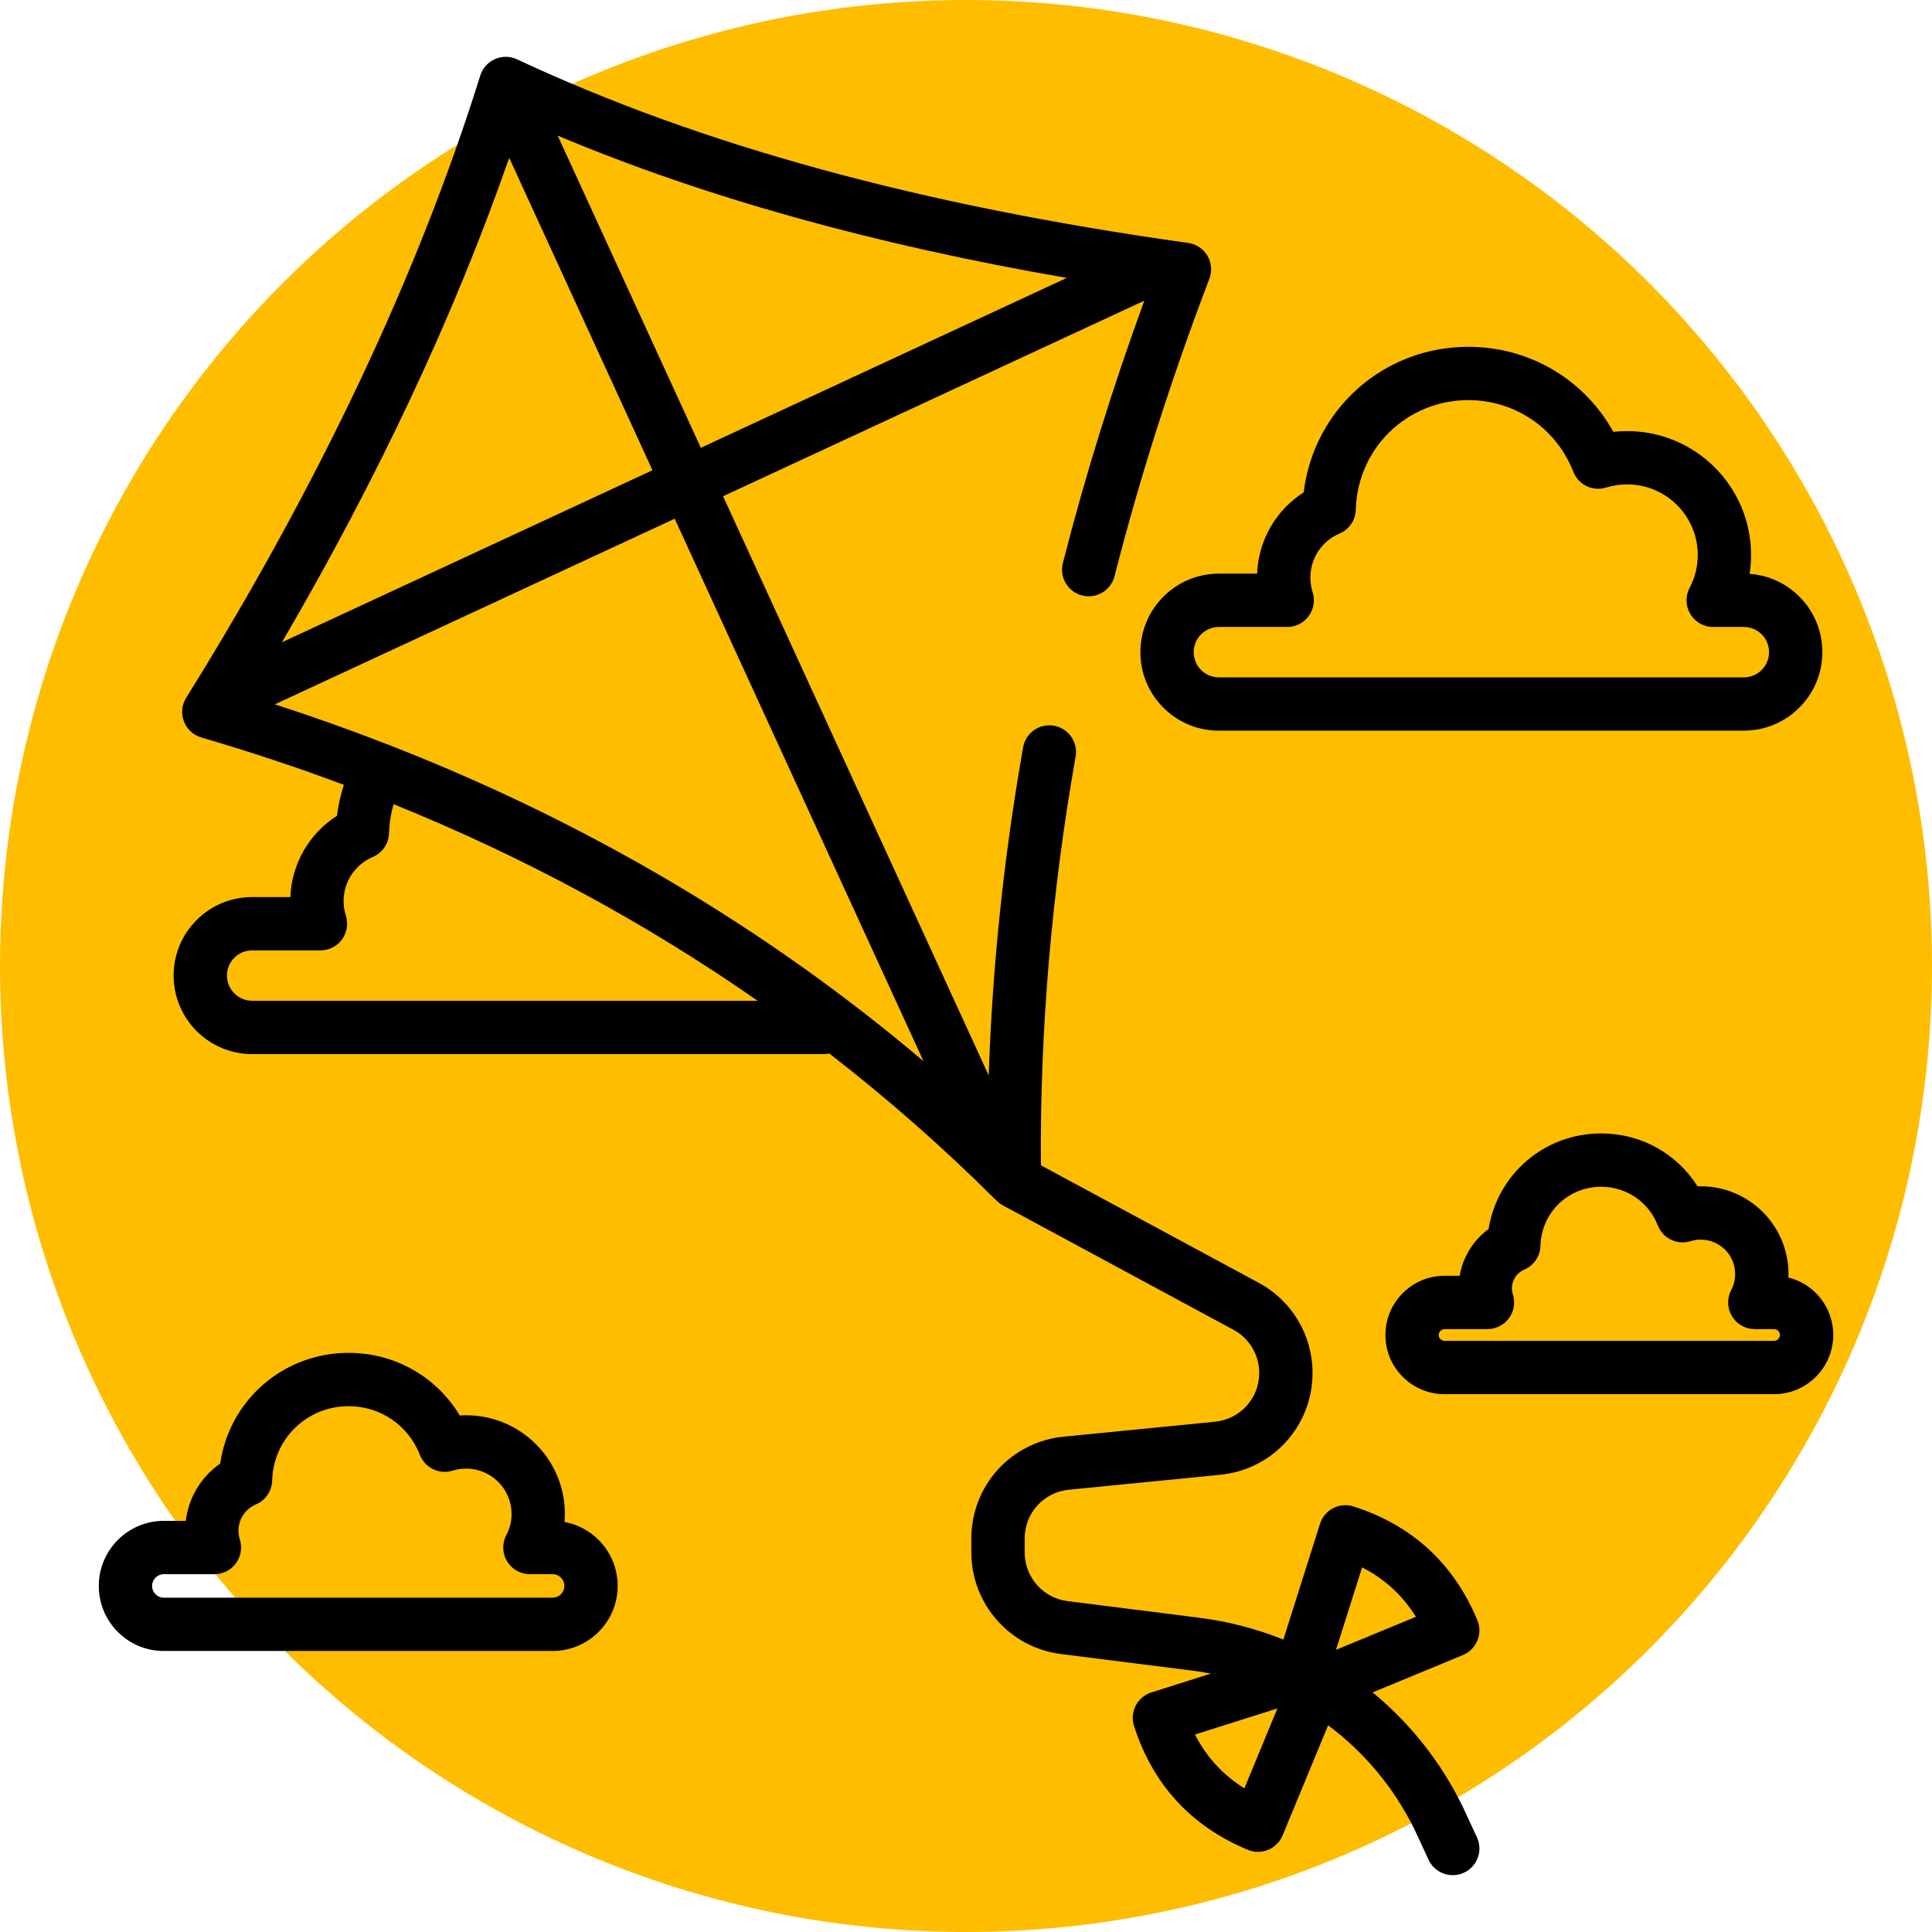 <svg width="68" height="68" viewBox="0 0 68 68" fill="none" xmlns="http://www.w3.org/2000/svg">
<circle cx="34" cy="34" r="34" fill="#FFBD00"/>
<g clip-path="url(#clip0_7701:5505)">
<path d="M51.489 63.602C51.486 63.596 51.484 63.59 51.481 63.585C50.71 62.005 49.623 60.645 48.312 59.567L51.491 58.252C51.721 58.157 51.904 57.973 51.999 57.743C52.095 57.513 52.094 57.254 51.998 57.024C51.164 55.028 49.698 53.681 47.64 53.023C47.403 52.946 47.145 52.968 46.923 53.083C46.702 53.197 46.535 53.395 46.46 53.633L45.17 57.707C44.226 57.329 43.226 57.067 42.189 56.937L37.574 56.354C36.713 56.245 36.065 55.51 36.065 54.642V54.15C36.065 53.259 36.733 52.521 37.62 52.433L42.95 51.907C44.801 51.724 46.197 50.183 46.197 48.322C46.197 46.997 45.473 45.782 44.306 45.152L36.636 41.015C36.6 36.271 37.01 31.434 37.858 26.63C37.948 26.119 37.607 25.633 37.097 25.543C36.587 25.452 36.1 25.793 36.01 26.304C35.331 30.153 34.926 34.024 34.8 37.855L25.45 17.466L40.276 10.583C39.15 13.669 38.188 16.769 37.41 19.817C37.282 20.32 37.585 20.831 38.087 20.959C38.589 21.086 39.1 20.784 39.228 20.282C40.109 16.828 41.232 13.306 42.565 9.814C42.667 9.547 42.642 9.248 42.497 9.002C42.352 8.756 42.102 8.59 41.819 8.55C32.401 7.232 24.674 5.118 18.197 2.088C17.952 1.973 17.669 1.97 17.421 2.08C17.173 2.189 16.985 2.4 16.904 2.659C14.712 9.676 11.229 17.045 6.553 24.561C6.398 24.81 6.369 25.117 6.474 25.391C6.578 25.666 6.805 25.875 7.087 25.957C8.796 26.456 10.469 27.012 12.103 27.623C11.988 27.977 11.907 28.342 11.861 28.713C10.885 29.335 10.266 30.398 10.22 31.574H8.875C8.136 31.574 7.442 31.861 6.92 32.383C6.399 32.905 6.111 33.599 6.111 34.337C6.111 35.861 7.351 37.101 8.875 37.101H28.996C29.063 37.101 29.128 37.094 29.191 37.081C31.242 38.67 33.194 40.386 35.042 42.227C35.06 42.245 35.08 42.263 35.1 42.279C35.16 42.337 35.229 42.388 35.306 42.43L43.414 46.804C43.973 47.106 44.321 47.688 44.321 48.323C44.321 49.214 43.652 49.952 42.765 50.04L37.435 50.566C35.584 50.749 34.188 52.29 34.188 54.151V54.643C34.188 56.453 35.542 57.99 37.339 58.216L41.954 58.799C42.178 58.827 42.4 58.862 42.619 58.905L40.525 59.568C40.287 59.643 40.089 59.81 39.974 60.032C39.86 60.253 39.838 60.511 39.914 60.748C40.573 62.807 41.919 64.273 43.915 65.106C44.031 65.154 44.154 65.179 44.277 65.179C44.398 65.179 44.52 65.155 44.635 65.108C44.865 65.013 45.048 64.829 45.144 64.599L46.746 60.725C48.018 61.674 49.068 62.923 49.791 64.4L50.281 65.457C50.44 65.799 50.779 66 51.133 66C51.265 66 51.399 65.972 51.527 65.913C51.997 65.695 52.201 65.137 51.983 64.667L51.489 63.602ZM37.545 9.782L24.667 15.761L19.629 4.775C24.81 6.947 30.719 8.599 37.545 9.782ZM17.922 5.555L22.965 16.551L9.924 22.605C13.317 16.796 15.998 11.081 17.922 5.555ZM8.875 35.224V35.224C8.386 35.224 7.988 34.827 7.988 34.337C7.988 34.1 8.08 33.877 8.247 33.71C8.414 33.543 8.637 33.45 8.875 33.45H11.279C11.579 33.45 11.86 33.308 12.037 33.066C12.213 32.824 12.264 32.513 12.173 32.228C12.12 32.062 12.094 31.889 12.094 31.714C12.094 31.036 12.497 30.427 13.121 30.163C13.459 30.019 13.683 29.692 13.693 29.325C13.703 28.974 13.757 28.633 13.854 28.305C18.446 30.165 22.724 32.476 26.666 35.224H8.875V35.224ZM13.758 26.247C13.711 26.224 13.664 26.206 13.616 26.192C12.325 25.69 11.011 25.223 9.674 24.79L23.747 18.257L32.503 37.348C26.988 32.681 20.714 28.966 13.758 26.247ZM43.798 62.944C43.041 62.471 42.465 61.844 42.059 61.05L44.961 60.131L43.798 62.944ZM47.023 58.069L47.942 55.167C48.736 55.573 49.363 56.149 49.836 56.906L47.023 58.069Z" fill="black"/>
<path d="M63.332 20.999C62.859 20.526 62.243 20.245 61.581 20.198C61.614 19.978 61.632 19.755 61.632 19.532C61.632 17.128 59.676 15.173 57.272 15.173C57.109 15.173 56.946 15.182 56.785 15.2C55.764 13.359 53.837 12.207 51.683 12.207C48.685 12.207 46.237 14.415 45.885 17.33C44.91 17.952 44.292 19.015 44.246 20.19H42.901C41.377 20.19 40.138 21.43 40.138 22.954C40.138 23.692 40.425 24.386 40.947 24.908C41.468 25.43 42.162 25.717 42.901 25.717H61.378C62.901 25.717 64.141 24.477 64.141 22.954C64.141 22.215 63.854 21.521 63.332 20.999ZM61.378 23.841H42.901C42.664 23.841 42.441 23.749 42.274 23.582C42.106 23.414 42.014 23.192 42.014 22.954C42.014 22.465 42.412 22.067 42.901 22.067H45.305C45.605 22.067 45.886 21.924 46.063 21.683C46.24 21.441 46.29 21.129 46.2 20.844C46.147 20.678 46.12 20.505 46.12 20.331C46.12 19.652 46.523 19.043 47.147 18.779C47.486 18.636 47.709 18.308 47.719 17.941C47.779 15.778 49.52 14.083 51.683 14.083C53.328 14.083 54.779 15.074 55.377 16.607C55.556 17.065 56.059 17.307 56.529 17.161C56.768 17.087 57.018 17.049 57.272 17.049C58.641 17.049 59.755 18.163 59.755 19.532C59.755 19.942 59.659 20.331 59.469 20.689C59.315 20.98 59.325 21.33 59.494 21.613C59.664 21.895 59.969 22.067 60.298 22.067H61.378C61.615 22.067 61.838 22.159 62.005 22.326C62.172 22.494 62.265 22.716 62.265 22.954C62.265 23.443 61.867 23.841 61.378 23.841Z" fill="black"/>
<path d="M21.07 54.201C20.738 53.869 20.322 53.651 19.87 53.568C19.878 53.474 19.882 53.38 19.882 53.285C19.882 51.371 18.324 49.813 16.41 49.813C16.334 49.813 16.258 49.815 16.182 49.82C15.365 48.46 13.902 47.616 12.271 47.616C9.964 47.616 8.073 49.288 7.75 51.513C7.08 51.98 6.637 52.712 6.538 53.529H5.766C4.504 53.529 3.477 54.556 3.477 55.819C3.477 56.431 3.715 57.006 4.146 57.438C4.579 57.871 5.154 58.109 5.766 58.109H19.451C20.713 58.109 21.74 57.082 21.74 55.819C21.74 55.208 21.502 54.633 21.07 54.201ZM19.451 56.233H5.766C5.617 56.233 5.519 56.157 5.473 56.111C5.428 56.066 5.353 55.968 5.353 55.819C5.353 55.591 5.538 55.406 5.766 55.406H7.547C7.846 55.406 8.127 55.264 8.304 55.023C8.481 54.782 8.532 54.471 8.442 54.186C8.41 54.085 8.394 53.981 8.394 53.876C8.394 53.472 8.635 53.109 9.007 52.951C9.345 52.807 9.568 52.48 9.579 52.113C9.619 50.644 10.802 49.493 12.271 49.493C13.389 49.493 14.373 50.166 14.779 51.207C14.959 51.667 15.464 51.91 15.934 51.761C16.087 51.714 16.247 51.69 16.41 51.69C17.29 51.69 18.005 52.406 18.005 53.286C18.005 53.55 17.944 53.799 17.822 54.027C17.668 54.318 17.677 54.669 17.846 54.951C18.016 55.233 18.321 55.406 18.651 55.406H19.451C19.6 55.406 19.698 55.482 19.744 55.528C19.789 55.573 19.864 55.671 19.864 55.819C19.864 56.047 19.679 56.233 19.451 56.233Z" fill="black"/>
<path d="M63.912 45.511C63.64 45.241 63.308 45.054 62.946 44.965C62.948 44.923 62.949 44.881 62.949 44.839C62.949 43.138 61.565 41.754 59.864 41.754C59.826 41.754 59.787 41.755 59.749 41.756C59.023 40.605 57.76 39.893 56.356 39.893C54.35 39.893 52.703 41.332 52.394 43.256C51.855 43.65 51.489 44.24 51.376 44.903H50.845C49.696 44.903 48.762 45.838 48.762 46.987C48.762 47.544 48.978 48.067 49.372 48.46C49.765 48.853 50.288 49.07 50.845 49.07H62.441C63.59 49.07 64.524 48.136 64.524 46.987C64.524 46.43 64.307 45.906 63.912 45.511ZM62.441 47.193H50.844C50.788 47.193 50.739 47.173 50.699 47.133C50.658 47.093 50.638 47.044 50.638 46.987C50.638 46.873 50.731 46.78 50.844 46.78H52.354C52.654 46.78 52.935 46.637 53.112 46.395C53.288 46.154 53.339 45.842 53.248 45.557C53.226 45.487 53.215 45.415 53.215 45.341C53.215 45.055 53.385 44.799 53.647 44.687C53.986 44.544 54.209 44.216 54.219 43.849C54.251 42.683 55.19 41.77 56.356 41.77C57.244 41.77 58.026 42.304 58.35 43.131C58.529 43.589 59.032 43.83 59.502 43.685C59.617 43.649 59.739 43.631 59.864 43.631C60.53 43.631 61.072 44.173 61.072 44.839C61.072 45.036 61.024 45.231 60.933 45.404C60.779 45.695 60.789 46.045 60.959 46.326C61.129 46.608 61.434 46.78 61.763 46.78H62.441C62.511 46.78 62.56 46.814 62.587 46.84C62.614 46.868 62.647 46.916 62.647 46.987C62.647 47.101 62.555 47.193 62.441 47.193Z" fill="black"/>
</g>
<defs>
<clipPath id="clip0_7701:5505">
<rect width="64" height="64" fill="white" transform="translate(2 2)"/>
</clipPath>
</defs>
</svg>
